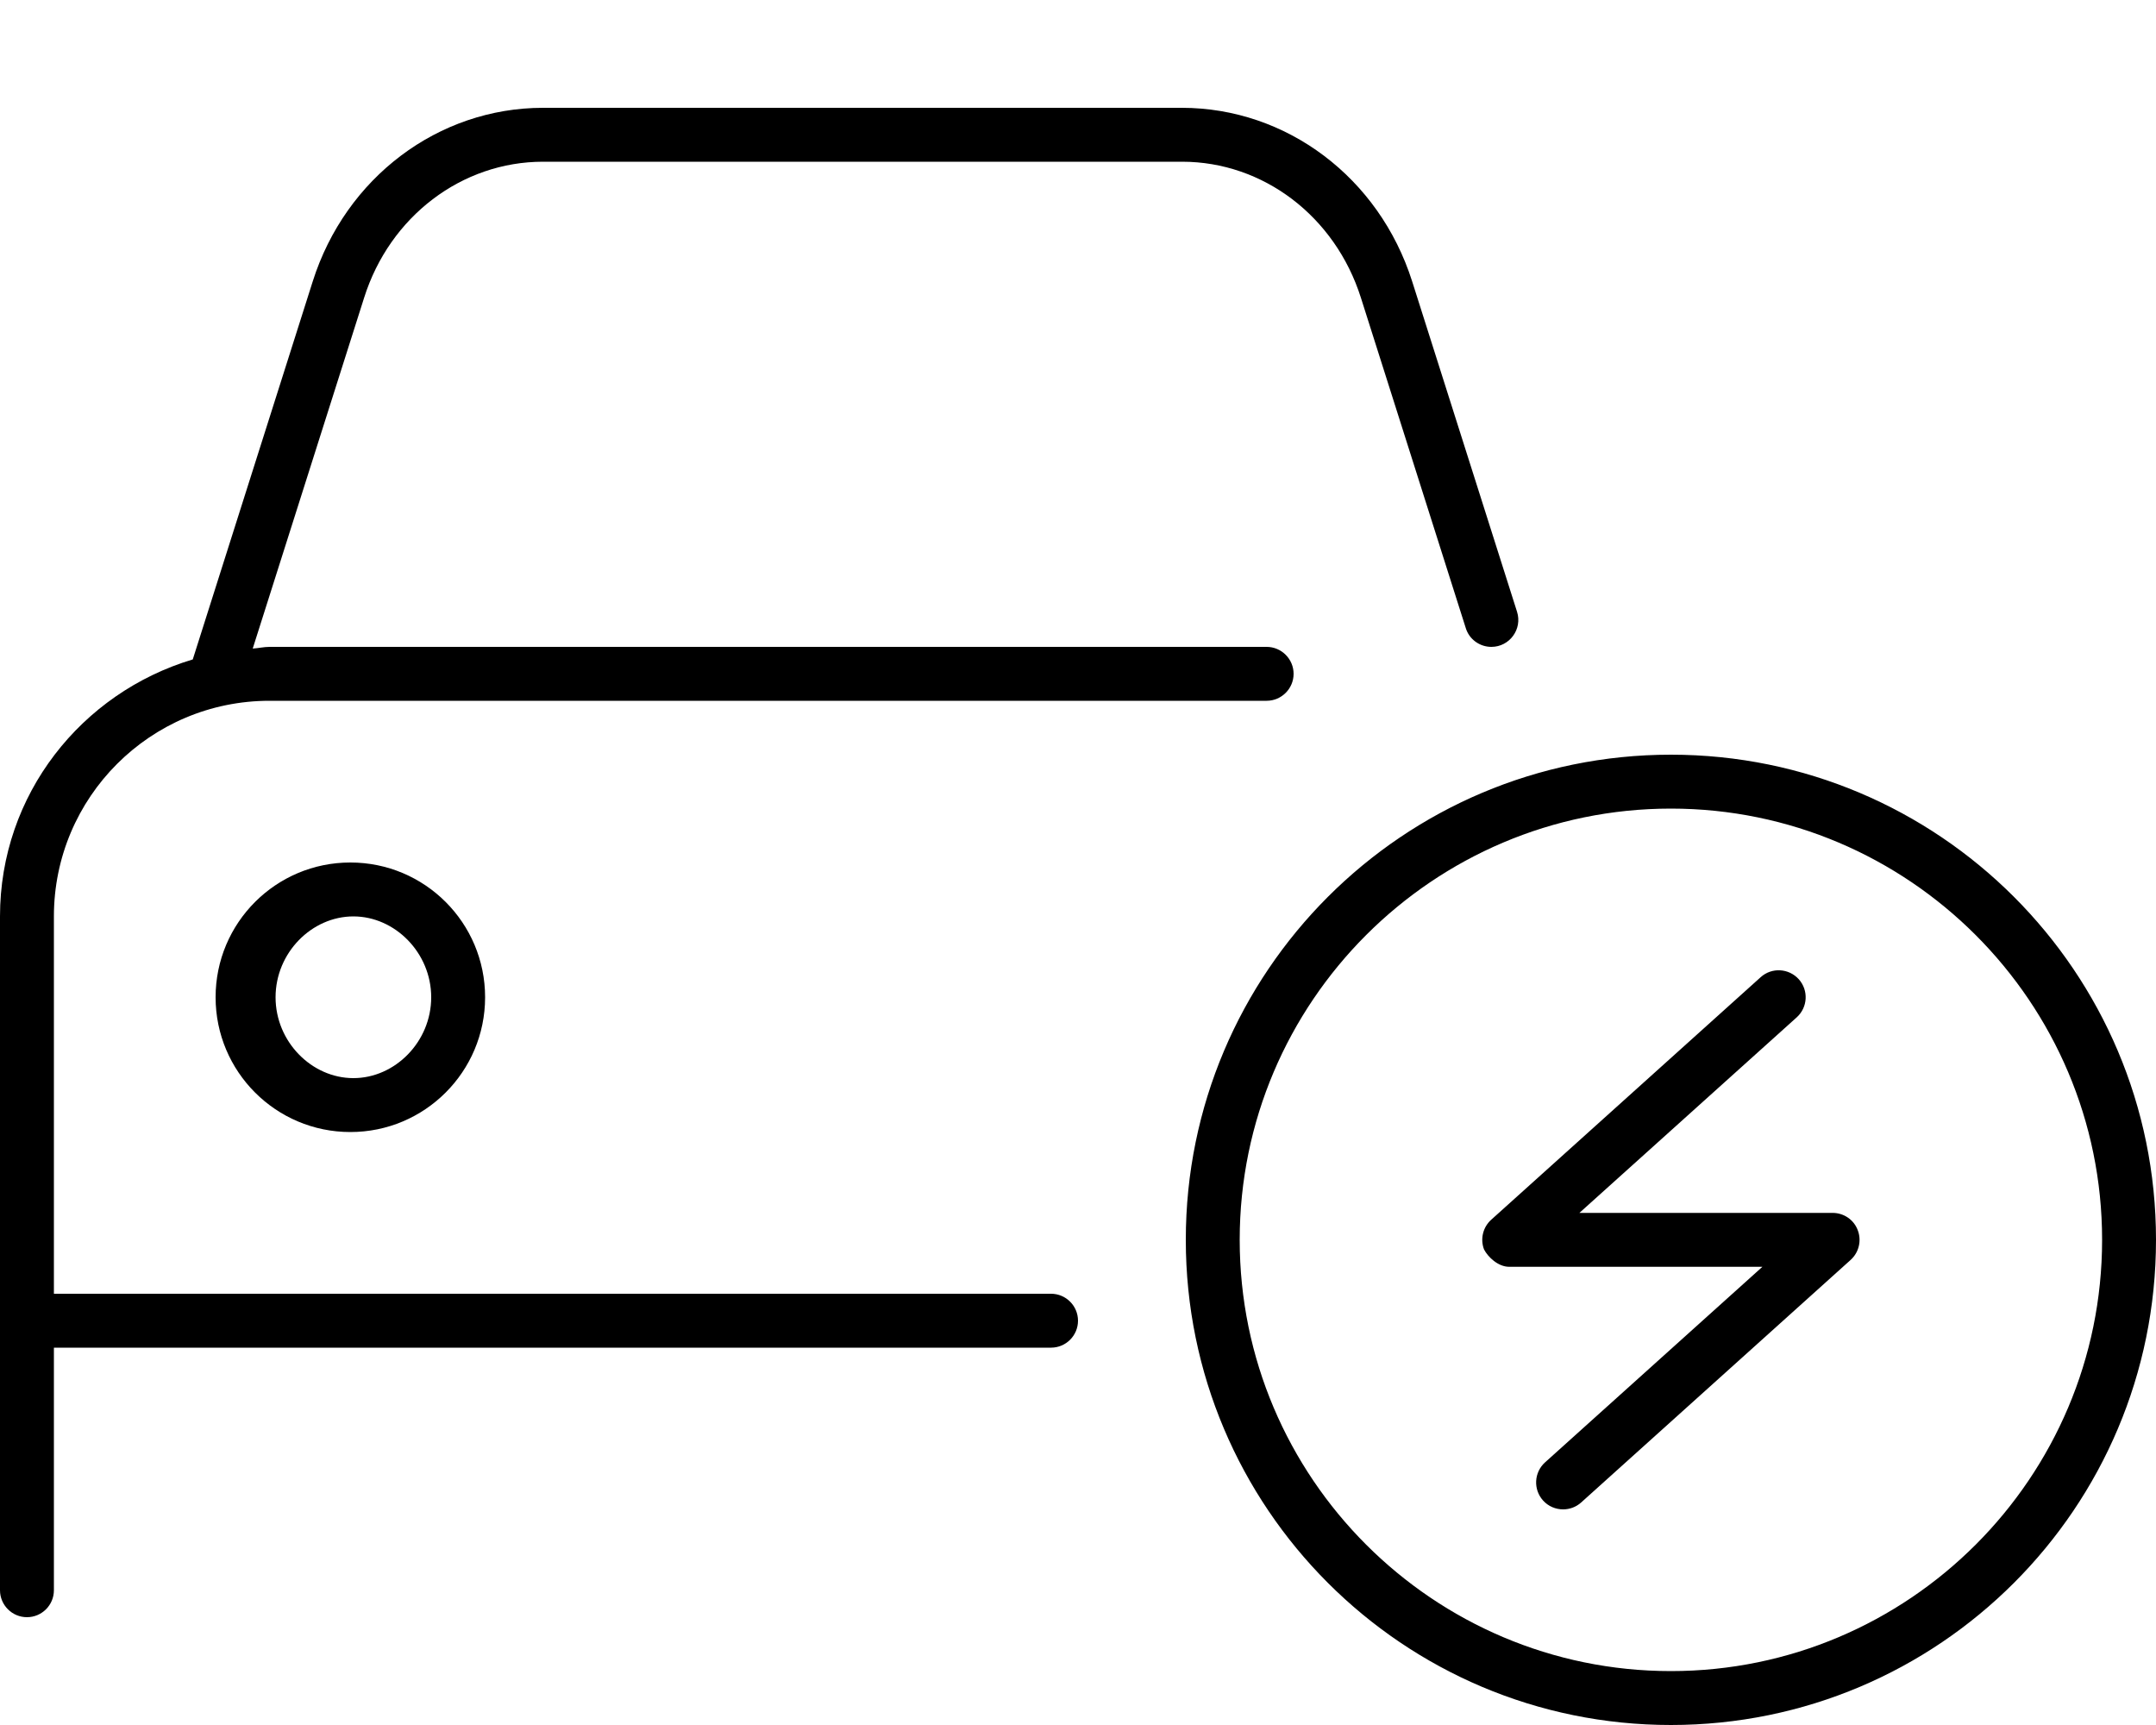 <svg xmlns="http://www.w3.org/2000/svg" viewBox="0 0 640 512"><!--! Font Awesome Pro 6.0.0-beta1 by @fontawesome - https://fontawesome.com License - https://fontawesome.com/license (Commercial License) --><path d="M496 224C416.5 224 352 288.5 352 368s64.46 144 144 144s144-64.46 144-144S575.5 224 496 224zM496 496c-70.58 0-128-57.42-128-128c0-70.58 57.42-128 128-128c70.58 0 128 57.42 128 128C624 438.6 566.6 496 496 496zM544 360h-75.16l64.52-58.05c3.281-2.969 3.547-8.016 .594-11.31c-2.984-3.281-8.031-3.562-11.31-.594l-80 72c-2.453 2.219-3.297 5.734-2.109 8.812C441.7 373.1 444.7 376 448 376h75.16l-64.52 58.05c-3.281 2.969-3.547 8.016-.594 11.31C459.6 447.1 461.8 448 464 448c1.906 0 3.828-.672 5.359-2.047l80-72c2.453-2.219 3.297-5.734 2.109-8.812C550.3 362 547.3 360 544 360zM312 384H16V272c0-35.35 28.65-64 64-64h296C380.4 208 384 204.4 384 200S380.4 192 376 192H80C78.29 192 76.7 192.4 75.02 192.5l33.06-104.1C115.7 64.22 137.1 48 161.2 48h189.7c24.09 0 45.42 16.22 53.08 40.38l31.13 98.04C436.1 189.7 439.2 192 442.7 192c5.412 0 9.266-5.264 7.627-10.42l-31.13-98.05C409.4 52.7 381.9 32 350.8 32H161.2C130.1 32 102.6 52.7 92.83 83.53l-35.61 112.2C24.21 205.6 0 235.8 0 272v200C0 476.4 3.582 480 8 480s8-3.582 8-8V400h296c4.418 0 8-3.582 8-8S316.4 384 312 384zM64 296c0 22.09 17.91 40 40 40S144 318.1 144 296C144 273.9 126.1 256 104 256S64 273.9 64 296zM128 296c0 13.23-10.76 24-23.1 24s-23.1-10.77-23.1-24c0-13.23 10.76-24 23.1-24S128 282.8 128 296z"/></svg>